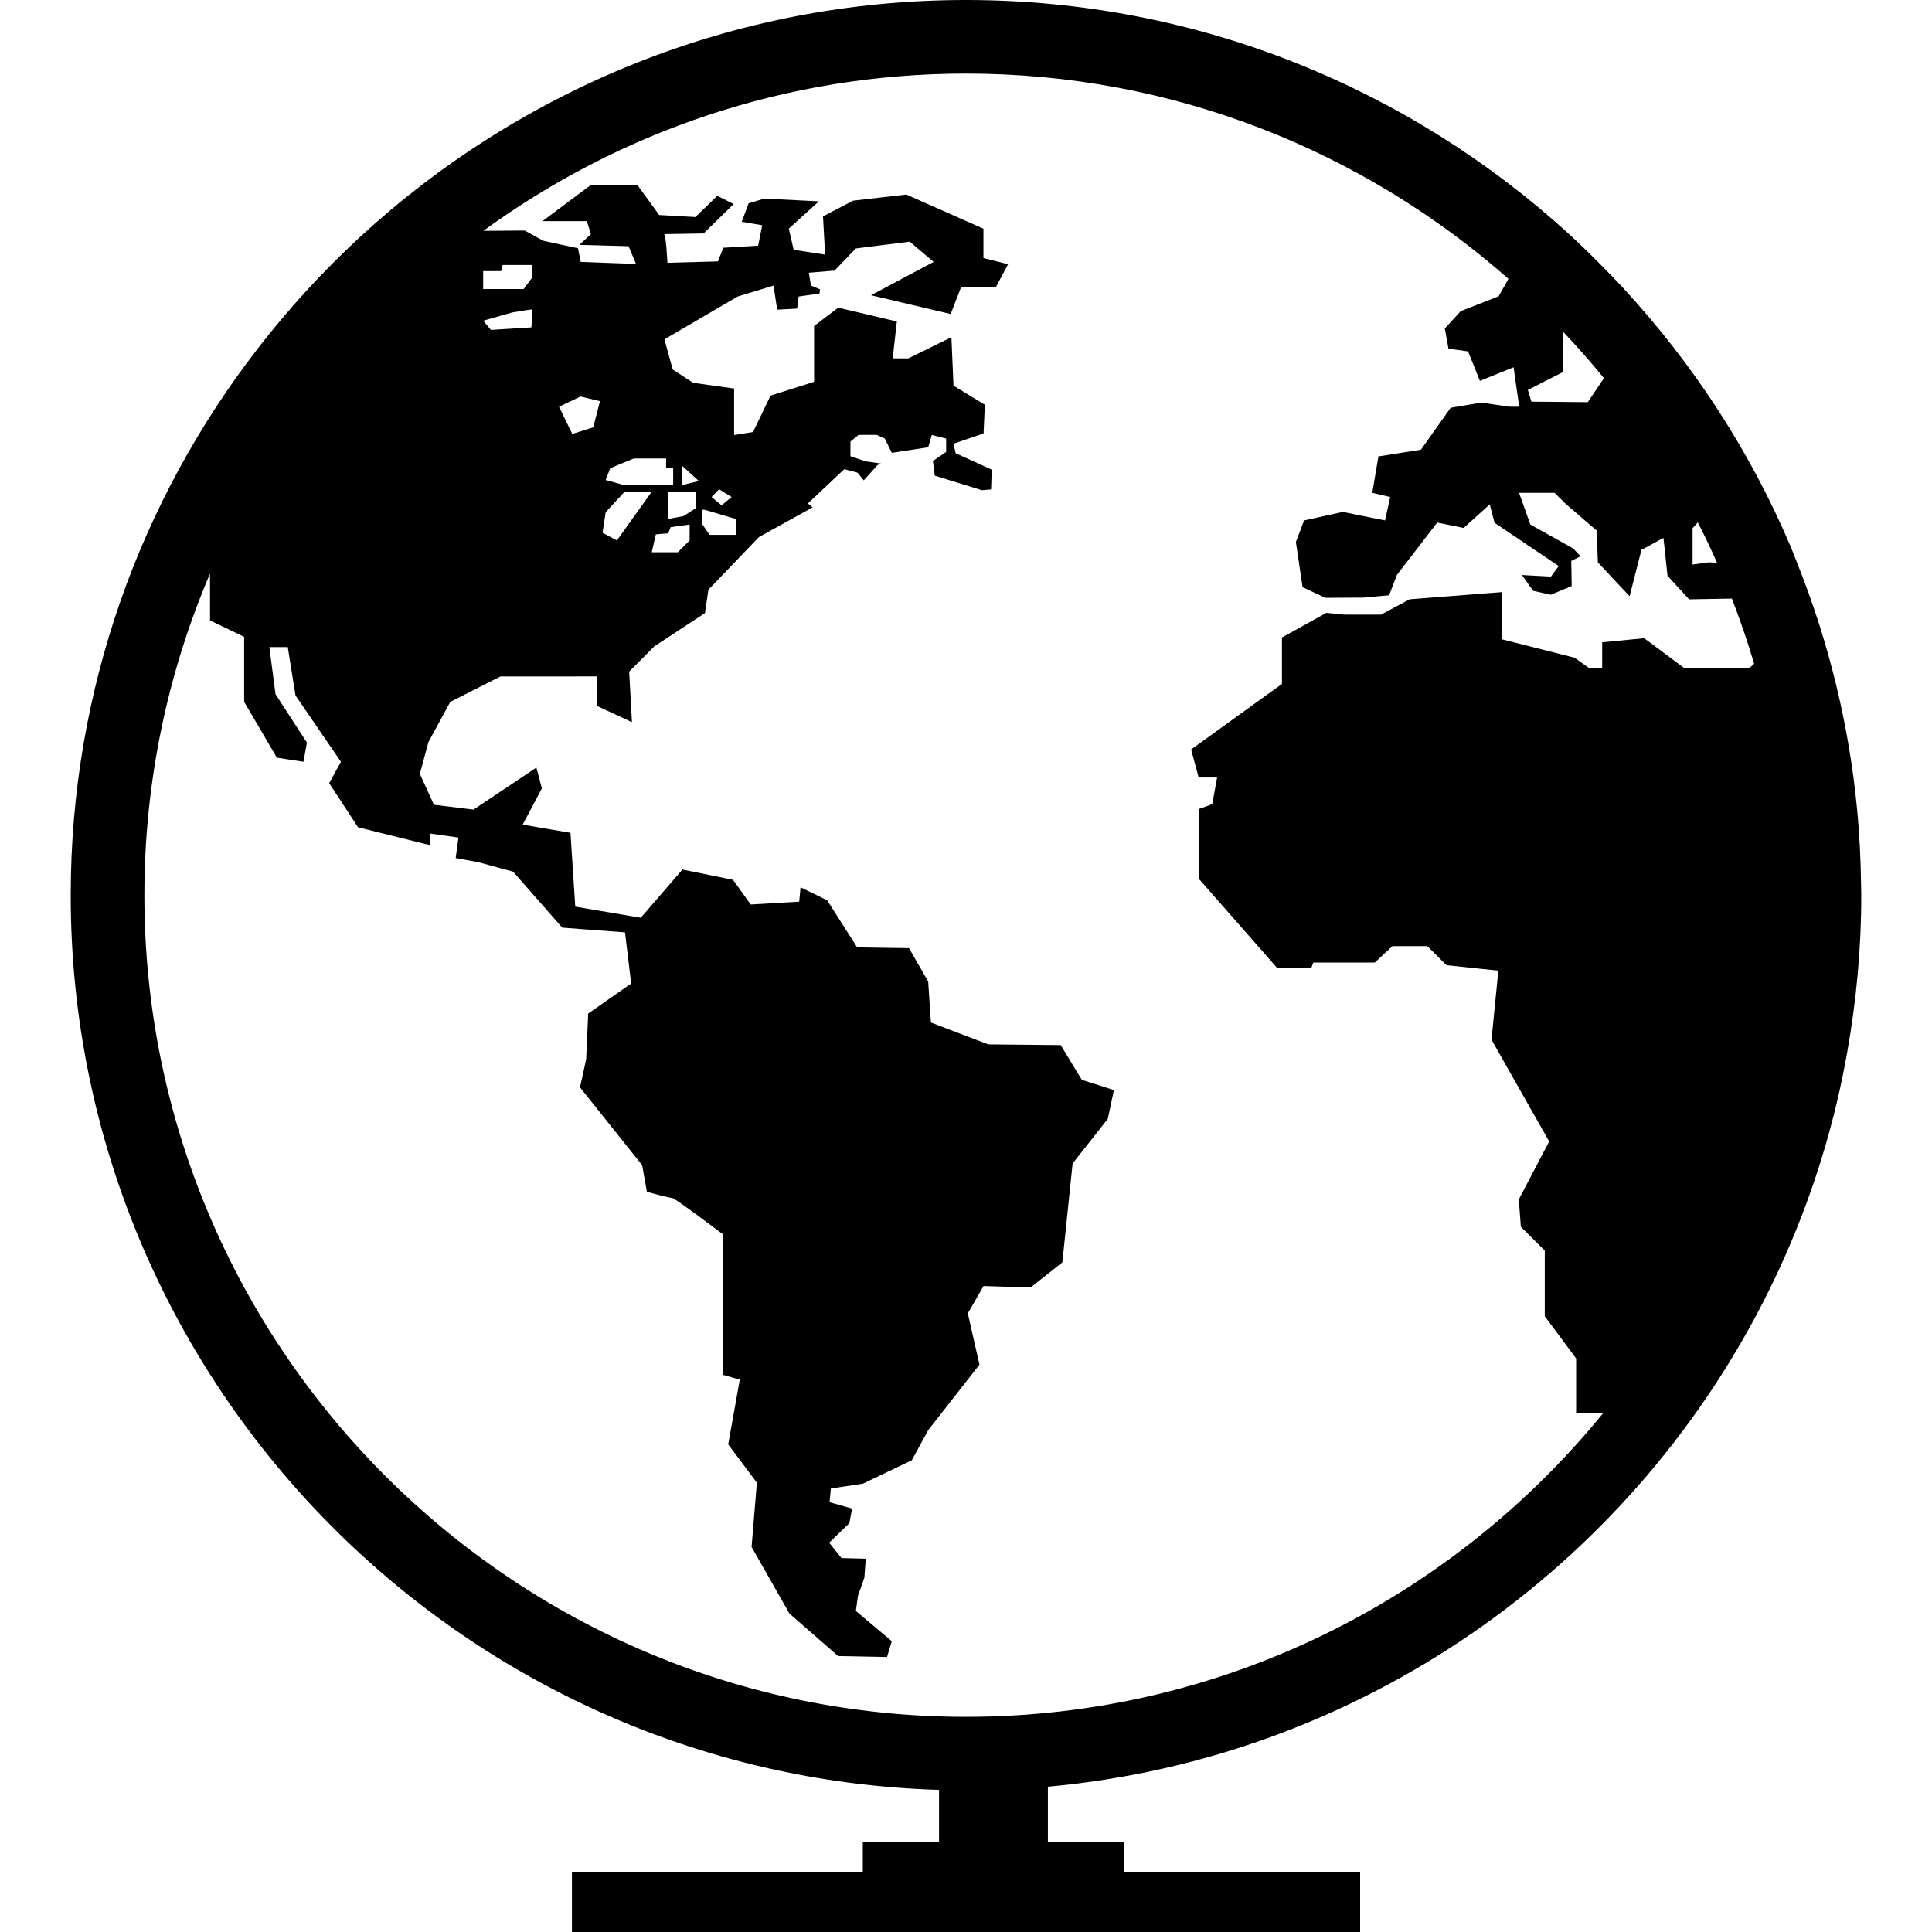 <svg xmlns="http://www.w3.org/2000/svg" width="552.956" height="552.956" viewBox="0 0 552.956 552.956"><path d="M532.662 253.583c-.09-7.49-.457-14.934-1.173-22.263-2.376-24.42-8.21-47.823-16.96-69.77-.648-1.637-1.256-3.287-1.936-4.904-11.673-27.54-28.04-52.61-48.064-74.252-1.308-1.412-2.656-2.802-3.983-4.172-3.806-3.934-7.667-7.767-11.71-11.447C403.3 25.307 342.782 0 276.48 0c-66.876 0-127.81 25.762-173.49 67.872-10.633 9.812-20.424 20.525-29.293 31.983-33.47 43.298-53.456 97.53-53.456 156.38 0 138.69 110.795 251.928 248.52 256.042v14.905h-21.82v8.603h-83.254v17.17h225.596v-17.17h-67.545v-8.603H299.91V511.37c89.4-8.147 165.642-62.398 204.728-138.723 9.067-17.722 16.164-36.63 20.922-56.438 1.2-5.007 2.252-10.063 3.15-15.19 2.584-14.543 4.004-29.505 4.004-44.786.01-.892-.052-1.764-.052-2.65zM484.43 151.178l1.5-1.667c1.95 3.785 3.775 7.635 5.493 11.528l-2.428-.096-4.565.635v-10.4zm-37.034-44.715l.046-11.442c4.043 4.27 7.9 8.658 11.62 13.213l-4.622 6.87-16.137-.147-1.01-3.36 10.103-5.133zM138.29 78.02l.007-.432h5.132l.45-1.753h8.397V79.5l-2.412 3.226H138.29V78.02zm13.793 15.683l-11.578.722-2.204-2.632 8.21-2.342s5.135-.874 5.578-.874c.44 0-.005 5.127-.005 5.127zm348.665 97.464H482l-11.42-8.506-12.02 1.166v7.34h-3.815l-4.097-2.93-20.828-5.277v-13.49l-26.386 2.053-8.175 4.39h-10.483l-5.146-.514-12.722 7.06v13.29l-25.998 18.76 2.156 8.01h5.275l-1.38 7.63-3.708 1.362-.187 19.942 22.463 25.584h9.778l.593-1.55h17.573l5.066-4.7h9.986l5.468 5.465 14.85 1.556-1.96 19.756 16.506 29.127-8.69 16.597.585 7.825 6.846 6.818v18.792l8.975 12.075v15.628h7.76c-43.156 53.013-108.87 86.944-182.385 86.944-129.672 0-235.154-105.49-235.154-235.153 0-32.645 6.707-63.755 18.778-92.03l.01 13.388 9.765 4.695v18.603l9.37 15.986 7.614 1.167.98-5.482-8.99-13.866-1.758-13.478h5.268l2.218 13.87 12.996 18.955-3.363 6.124 8.266 12.635L123 241.867v-3.32l8.21 1.172-.78 5.86 6.45 1.176 9.965 2.72 14.068 16.02 17.972 1.352 1.758 14.643-12.298 8.603-.583 13.1-1.76 8.018 17.79 22.283 1.357 7.616s6.448 1.755 7.245 1.755c.78 0 14.464 10.365 14.464 10.365v40.252l4.88 1.357-3.318 18.56 8.208 10.955-1.52 18.404 10.85 19.067 13.92 12.146 13.994.274 1.375-4.515-10.288-8.662.593-4.295 1.844-5.27.387-5.385-6.95-.187-3.51-4.41 5.772-5.564.78-4.193-6.45-1.83.38-3.898 9.19-1.402 13.974-6.697 4.69-8.612 14.67-18.757-3.333-14.665 4.503-7.824 13.475.41 9.082-7.185 2.934-28.3 10.07-12.783 1.75-8.223-9.183-2.94-6.042-9.94-20.716-.207-16.43-6.25-.78-11.72-5.48-9.57-14.853-.22-8.577-13.474-7.622-3.72-.385 4.105-13.874.817-5.074-7.064-14.475-2.946-11.912 13.8-18.76-3.173-1.37-21.134-13.682-2.343 5.493-10.372-1.57-5.955-17.992 12.025-11.325-1.38-4.035-8.84 2.465-9.118 6.243-11.494 14.362-7.272 27.734-.01-.072 8.46 9.973 4.633-.796-14.464 7.19-7.228 14.5-9.53.988-6.695 14.46-15.06 15.376-8.513-1.353-1.122 10.412-9.8 3.812 1.01 1.75 2.19 3.956-4.38.966-.434-4.334-.616-4.392-1.458v-4.214l2.332-1.91h5.138l2.347 1.037 2.028 4.102 2.494-.375v-.358l.71.246 7.21-1.11 1.02-3.52 4.114 1.032v3.817l-3.813 2.626h.012l.555 4.18 13.073 4.028s.01.053.033.154l2.99-.246.207-5.66-10.352-4.712-.582-2.716 8.583-2.928.37-8.22-8.976-5.468-.595-13.858-12.308 6.046h-4.497l1.185-10.55-16.754-3.956-6.935 5.245v15.977l-12.47 3.957-4.998 10.41-5.417.873v-13.32l-11.718-1.63-5.855-3.808-2.364-8.64 20.962-12.26 10.26-3.128 1.037 6.892 5.71-.3.442-3.465 5.974-.855.112-1.215-2.573-1.064-.593-3.667 7.352-.616 4.438-4.622.24-.336.05.017 1.35-1.39 15.443-1.95 6.833 5.794-17.91 9.543 22.787 5.374 2.95-7.617h9.945l3.53-6.638-7.043-1.763v-8.405l-22.077-9.775-15.237 1.76-8.6 4.492.59 10.942-8.99-1.373-1.395-6.053 8.61-7.818-15.625-.783-4.49 1.36-1.956 5.267 5.855.998-1.166 5.85-9.958.594-1.557 3.902-14.45.402s-.402-8.203-.98-8.203 11.33-.197 11.33-.197l8.61-8.416-4.695-2.353-6.25 6.075-10.373-.588-6.25-8.602h-13.29l-13.868 10.362h12.708l1.157 3.72-3.3 3.064 14.07.39 2.153 5.08-15.842-.587-.77-3.907-9.967-2.15-5.273-2.925-11.86.09c38.817-28.273 86.547-45.012 138.148-45.012 59.466 0 113.792 22.222 155.248 58.75l-2.802 4.993-10.85 4.252-4.557 4.96 1.05 5.79 5.6.777 3.385 8.434 9.646-3.89 1.605 11.274h-2.92l-7.917-1.166-8.777 1.48-8.52 12.01-12.152 1.908-1.764 10.416 5.135 1.21-1.48 6.697-12.092-2.433-11.075 2.433-2.348 6.167 1.917 12.94 6.515 3.04 10.897-.06 7.356-.667 2.25-5.86 11.52-14.955 7.56 1.546 7.465-6.742 1.39 5.27 18.36 12.378-2.238 3.017-8.283-.446 3.184 4.51 5.076 1.122 5.97-2.49-.125-7.187 2.66-1.327-2.14-2.26-12.23-6.824-3.227-9.072h10.165l3.255 3.223 8.772 7.557.368 9.135 9.082 9.677 3.376-13.26 6.304-3.44 1.17 10.848 6.17 6.742 12.252-.213c2.36 6.105 4.506 12.318 6.355 18.644l-1.29 1.193zm-340.75-74.753l6.153-2.925 5.566 1.326-1.917 7.474-6.007 1.914-3.794-7.79zm32.673 17.59v4.84H178.61l-5.267-1.464 1.317-3.376 6.76-2.79h9.232v2.79h2.02zm6.464 6.744v4.692l-3.516 2.27-4.385.81v-7.772h7.9zm-3.962-1.904v-5.576l4.84 4.405-4.84 1.17zm2.203 11.275v4.565l-3.37 3.374h-7.468l1.17-5.128 3.535-.303.723-1.76 5.41-.75zm-18.615-9.372h7.762l-9.96 13.927-4.112-2.203.892-5.86 5.418-5.864zm31.81 7.773v4.55h-7.468l-2.047-2.945v-4.233h.588l8.927 2.63zm-6.9-6.265l2.138-2.23 3.59 2.23-2.873 2.37-2.855-2.37z"/></svg>